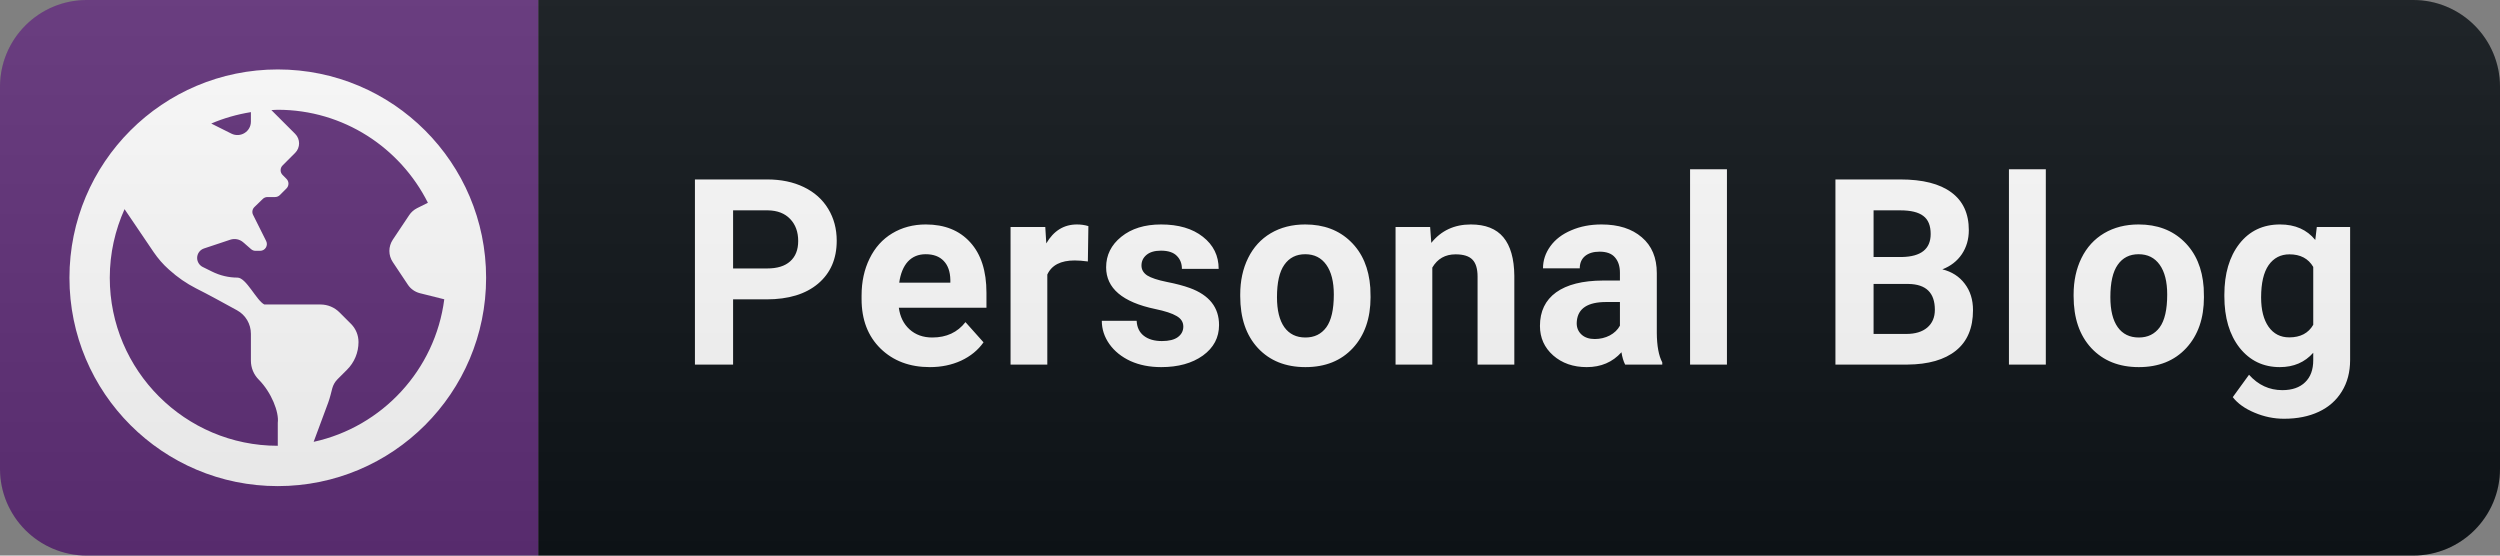 <svg width="144" height="32" viewBox="0 0 144 32" fill="none" xmlns="http://www.w3.org/2000/svg">
<rect x="0" y="0" width="144" height="32" fill="#808080" stroke="none"/>
<path d="M139 0H31V32H139C141.761 32 144 29.761 144 27V5C144 2.239 141.761 0 139 0Z" fill="#0F1418"/>
<path d="M31 0H5C2.239 0 0 2.239 0 5V27C0 29.761 2.239 32 5 32H31V0Z" fill="#613079"/>
<path d="M16 4C9.371 4 4 9.371 4 16C4 22.629 9.371 28 16 28C22.629 28 28 22.629 28 16C28 9.371 22.629 4 16 4ZM14.452 6.458V7.005C14.452 7.581 13.847 7.953 13.329 7.697L12.168 7.116C12.889 6.806 13.653 6.589 14.452 6.458V6.458ZM16 24.352V25.677C10.663 25.677 6.323 21.337 6.323 16C6.323 14.592 6.632 13.257 7.174 12.047C7.653 12.758 8.394 13.857 8.848 14.519C9.1 14.887 9.39 15.226 9.724 15.521L9.763 15.555C10.223 15.971 10.74 16.329 11.292 16.61C11.969 16.948 12.957 17.49 13.653 17.873C14.147 18.143 14.452 18.661 14.452 19.227V20.776C14.452 21.187 14.616 21.579 14.906 21.869C15.632 22.6 16.082 23.742 16 24.352ZM18.066 25.45L18.908 23.181C19.005 22.915 19.068 22.639 19.14 22.363C19.194 22.169 19.295 21.99 19.44 21.845L19.987 21.298C20.413 20.877 20.65 20.302 20.65 19.702C20.65 19.31 20.495 18.932 20.219 18.657L19.556 17.994C19.266 17.703 18.874 17.539 18.463 17.539H15.226C14.771 17.311 14.185 15.99 13.677 15.99C13.169 15.99 12.666 15.869 12.211 15.642L11.674 15.376C11.481 15.279 11.355 15.076 11.355 14.858C11.355 14.611 11.514 14.389 11.752 14.311L13.261 13.808C13.523 13.721 13.808 13.779 14.011 13.958L14.461 14.35C14.534 14.413 14.621 14.447 14.713 14.447H14.984C15.274 14.447 15.458 14.142 15.332 13.886L14.577 12.376C14.5 12.226 14.534 12.042 14.655 11.926L15.134 11.461C15.207 11.389 15.303 11.35 15.405 11.35H15.84C15.942 11.35 16.044 11.311 16.116 11.239L16.503 10.852C16.653 10.702 16.653 10.455 16.503 10.305L16.276 10.077C16.126 9.927 16.126 9.681 16.276 9.531L16.774 9.032L17.002 8.805C17.302 8.505 17.302 8.011 17.002 7.711L15.632 6.342C15.753 6.337 15.874 6.323 16 6.323C19.784 6.323 23.055 8.51 24.647 11.679L24.018 11.993C23.839 12.085 23.684 12.221 23.573 12.386L22.624 13.808C22.363 14.2 22.363 14.708 22.624 15.095L23.495 16.402C23.655 16.643 23.902 16.813 24.177 16.886L25.59 17.239C25.068 21.303 22.015 24.589 18.066 25.45V25.45Z" fill="white"/>
<path d="M42.226 17.243V21H40.028V10.336H44.189C44.989 10.336 45.693 10.482 46.298 10.775C46.908 11.068 47.377 11.486 47.704 12.028C48.031 12.565 48.195 13.178 48.195 13.866C48.195 14.911 47.836 15.736 47.118 16.342C46.405 16.942 45.417 17.243 44.152 17.243H42.226ZM42.226 15.463H44.189C44.77 15.463 45.212 15.326 45.514 15.053C45.822 14.779 45.976 14.389 45.976 13.881C45.976 13.358 45.822 12.936 45.514 12.614C45.207 12.291 44.782 12.126 44.24 12.116H42.226V15.463ZM53.56 21.146C52.398 21.146 51.451 20.79 50.719 20.077C49.991 19.364 49.627 18.415 49.627 17.228V17.023C49.627 16.227 49.781 15.517 50.089 14.892C50.396 14.262 50.831 13.778 51.392 13.441C51.959 13.1 52.603 12.929 53.326 12.929C54.41 12.929 55.262 13.271 55.882 13.954C56.507 14.638 56.82 15.607 56.82 16.862V17.726H51.773C51.842 18.244 52.047 18.659 52.389 18.971C52.735 19.284 53.172 19.44 53.7 19.44C54.515 19.44 55.152 19.145 55.611 18.554L56.651 19.718C56.334 20.168 55.904 20.519 55.362 20.773C54.82 21.022 54.22 21.146 53.56 21.146ZM53.319 14.643C52.899 14.643 52.557 14.784 52.293 15.067C52.035 15.351 51.869 15.756 51.795 16.283H54.74V16.115C54.73 15.646 54.603 15.285 54.359 15.031C54.115 14.772 53.768 14.643 53.319 14.643ZM62.661 15.06C62.373 15.021 62.119 15.002 61.9 15.002C61.099 15.002 60.574 15.273 60.325 15.815V21H58.208V13.075H60.208L60.266 14.02C60.691 13.293 61.279 12.929 62.032 12.929C62.266 12.929 62.486 12.96 62.691 13.024L62.661 15.06ZM68.159 18.81C68.159 18.551 68.029 18.349 67.77 18.202C67.517 18.051 67.106 17.916 66.54 17.799C64.655 17.404 63.713 16.603 63.713 15.397C63.713 14.694 64.004 14.108 64.585 13.639C65.17 13.165 65.935 12.929 66.877 12.929C67.883 12.929 68.686 13.165 69.287 13.639C69.892 14.113 70.195 14.728 70.195 15.485H68.078C68.078 15.182 67.981 14.933 67.785 14.738C67.59 14.538 67.285 14.438 66.87 14.438C66.513 14.438 66.237 14.518 66.042 14.679C65.847 14.84 65.749 15.045 65.749 15.294C65.749 15.529 65.859 15.719 66.079 15.866C66.303 16.007 66.679 16.132 67.207 16.239C67.734 16.342 68.178 16.459 68.54 16.591C69.658 17.001 70.217 17.711 70.217 18.722C70.217 19.445 69.907 20.031 69.287 20.48C68.666 20.924 67.866 21.146 66.884 21.146C66.22 21.146 65.629 21.029 65.112 20.795C64.599 20.556 64.196 20.231 63.903 19.821C63.61 19.406 63.464 18.959 63.464 18.48H65.471C65.49 18.856 65.629 19.145 65.888 19.345C66.147 19.545 66.494 19.645 66.928 19.645C67.334 19.645 67.639 19.569 67.844 19.418C68.054 19.262 68.159 19.059 68.159 18.81ZM71.437 16.964C71.437 16.178 71.588 15.477 71.891 14.862C72.194 14.247 72.628 13.771 73.195 13.434C73.766 13.097 74.428 12.929 75.18 12.929C76.249 12.929 77.121 13.256 77.794 13.91C78.473 14.565 78.851 15.453 78.93 16.576L78.944 17.118C78.944 18.334 78.605 19.311 77.926 20.048C77.247 20.78 76.337 21.146 75.194 21.146C74.052 21.146 73.138 20.78 72.455 20.048C71.776 19.315 71.437 18.319 71.437 17.06V16.964ZM73.554 17.118C73.554 17.87 73.695 18.446 73.978 18.847C74.262 19.242 74.667 19.44 75.194 19.44C75.707 19.44 76.107 19.245 76.395 18.854C76.683 18.459 76.828 17.829 76.828 16.964C76.828 16.227 76.683 15.656 76.395 15.251C76.107 14.845 75.702 14.643 75.18 14.643C74.662 14.643 74.262 14.845 73.978 15.251C73.695 15.651 73.554 16.273 73.554 17.118ZM82.376 13.075L82.442 13.991C83.008 13.283 83.768 12.929 84.72 12.929C85.56 12.929 86.185 13.175 86.595 13.668C87.005 14.162 87.215 14.899 87.225 15.88V21H85.108V15.932C85.108 15.482 85.01 15.158 84.815 14.957C84.62 14.752 84.295 14.65 83.841 14.65C83.245 14.65 82.799 14.904 82.501 15.412V21H80.384V13.075H82.376ZM93.608 21C93.511 20.81 93.44 20.573 93.396 20.29C92.883 20.861 92.217 21.146 91.397 21.146C90.62 21.146 89.976 20.922 89.463 20.473C88.955 20.023 88.701 19.457 88.701 18.773C88.701 17.934 89.011 17.289 89.631 16.84C90.256 16.391 91.157 16.164 92.334 16.159H93.308V15.705C93.308 15.338 93.213 15.045 93.022 14.826C92.837 14.606 92.541 14.496 92.136 14.496C91.78 14.496 91.499 14.582 91.294 14.752C91.094 14.923 90.994 15.158 90.994 15.456H88.877C88.877 14.997 89.019 14.572 89.302 14.181C89.585 13.79 89.985 13.485 90.503 13.266C91.02 13.041 91.602 12.929 92.246 12.929C93.223 12.929 93.997 13.175 94.568 13.668C95.144 14.157 95.432 14.845 95.432 15.734V19.169C95.437 19.921 95.542 20.49 95.747 20.875V21H93.608ZM91.858 19.528C92.17 19.528 92.459 19.459 92.722 19.323C92.986 19.181 93.181 18.993 93.308 18.759V17.396H92.517C91.457 17.396 90.894 17.763 90.825 18.495L90.818 18.62C90.818 18.883 90.911 19.101 91.096 19.271C91.282 19.442 91.536 19.528 91.858 19.528ZM99.472 21H97.348V9.75H99.472V21ZM105.721 21V10.336H109.456C110.75 10.336 111.731 10.585 112.4 11.083C113.069 11.576 113.404 12.301 113.404 13.258C113.404 13.781 113.269 14.242 113.001 14.643C112.732 15.038 112.359 15.329 111.88 15.514C112.427 15.651 112.857 15.927 113.169 16.342C113.487 16.757 113.645 17.265 113.645 17.865C113.645 18.891 113.318 19.667 112.664 20.194C112.01 20.722 111.077 20.99 109.866 21H105.721ZM107.918 16.356V19.235H109.8C110.318 19.235 110.721 19.113 111.009 18.869C111.302 18.62 111.448 18.278 111.448 17.843C111.448 16.867 110.943 16.371 109.932 16.356H107.918ZM107.918 14.804H109.544C110.652 14.784 111.207 14.342 111.207 13.478C111.207 12.995 111.065 12.648 110.782 12.438C110.503 12.223 110.061 12.116 109.456 12.116H107.918V14.804ZM117.839 21H115.715V9.75H117.839V21ZM119.44 16.964C119.44 16.178 119.591 15.477 119.894 14.862C120.197 14.247 120.631 13.771 121.198 13.434C121.769 13.097 122.431 12.929 123.183 12.929C124.252 12.929 125.124 13.256 125.797 13.91C126.476 14.565 126.855 15.453 126.933 16.576L126.947 17.118C126.947 18.334 126.608 19.311 125.929 20.048C125.251 20.78 124.34 21.146 123.197 21.146C122.055 21.146 121.142 20.78 120.458 20.048C119.779 19.315 119.44 18.319 119.44 17.06V16.964ZM121.557 17.118C121.557 17.87 121.698 18.446 121.982 18.847C122.265 19.242 122.67 19.44 123.197 19.44C123.71 19.44 124.11 19.245 124.399 18.854C124.687 18.459 124.831 17.829 124.831 16.964C124.831 16.227 124.687 15.656 124.399 15.251C124.11 14.845 123.705 14.643 123.183 14.643C122.665 14.643 122.265 14.845 121.982 15.251C121.698 15.651 121.557 16.273 121.557 17.118ZM128.123 16.979C128.123 15.763 128.412 14.784 128.988 14.042C129.569 13.3 130.35 12.929 131.331 12.929C132.201 12.929 132.877 13.227 133.36 13.822L133.448 13.075H135.367V20.736C135.367 21.43 135.208 22.033 134.891 22.545C134.579 23.058 134.137 23.449 133.565 23.717C132.994 23.986 132.325 24.12 131.559 24.12C130.977 24.12 130.411 24.003 129.859 23.769C129.308 23.539 128.89 23.241 128.607 22.875L129.544 21.586C130.072 22.177 130.711 22.472 131.463 22.472C132.025 22.472 132.462 22.321 132.774 22.018C133.087 21.72 133.243 21.295 133.243 20.744V20.319C132.755 20.871 132.113 21.146 131.317 21.146C130.365 21.146 129.593 20.775 129.002 20.033C128.416 19.286 128.123 18.297 128.123 17.067V16.979ZM130.24 17.133C130.24 17.851 130.384 18.415 130.672 18.825C130.96 19.23 131.356 19.433 131.859 19.433C132.503 19.433 132.965 19.191 133.243 18.707V15.375C132.96 14.892 132.503 14.65 131.873 14.65C131.366 14.65 130.965 14.857 130.672 15.273C130.384 15.688 130.24 16.308 130.24 17.133Z" fill="white"/>
<path d="M139 0H5C2.239 0 0 2.239 0 5V27C0 29.761 2.239 32 5 32H139C141.761 32 144 29.761 144 27V5C144 2.239 141.761 0 139 0Z" fill="url(#paint0_linear)"/>
<defs>
<linearGradient id="paint0_linear" x1="0" y1="0" x2="0" y2="32" gradientUnits="userSpaceOnUse">
<stop stop-color="#BBBBBB" stop-opacity="0.1"/>
<stop offset="1" stop-opacity="0.1"/>
</linearGradient>
</defs>
</svg>
